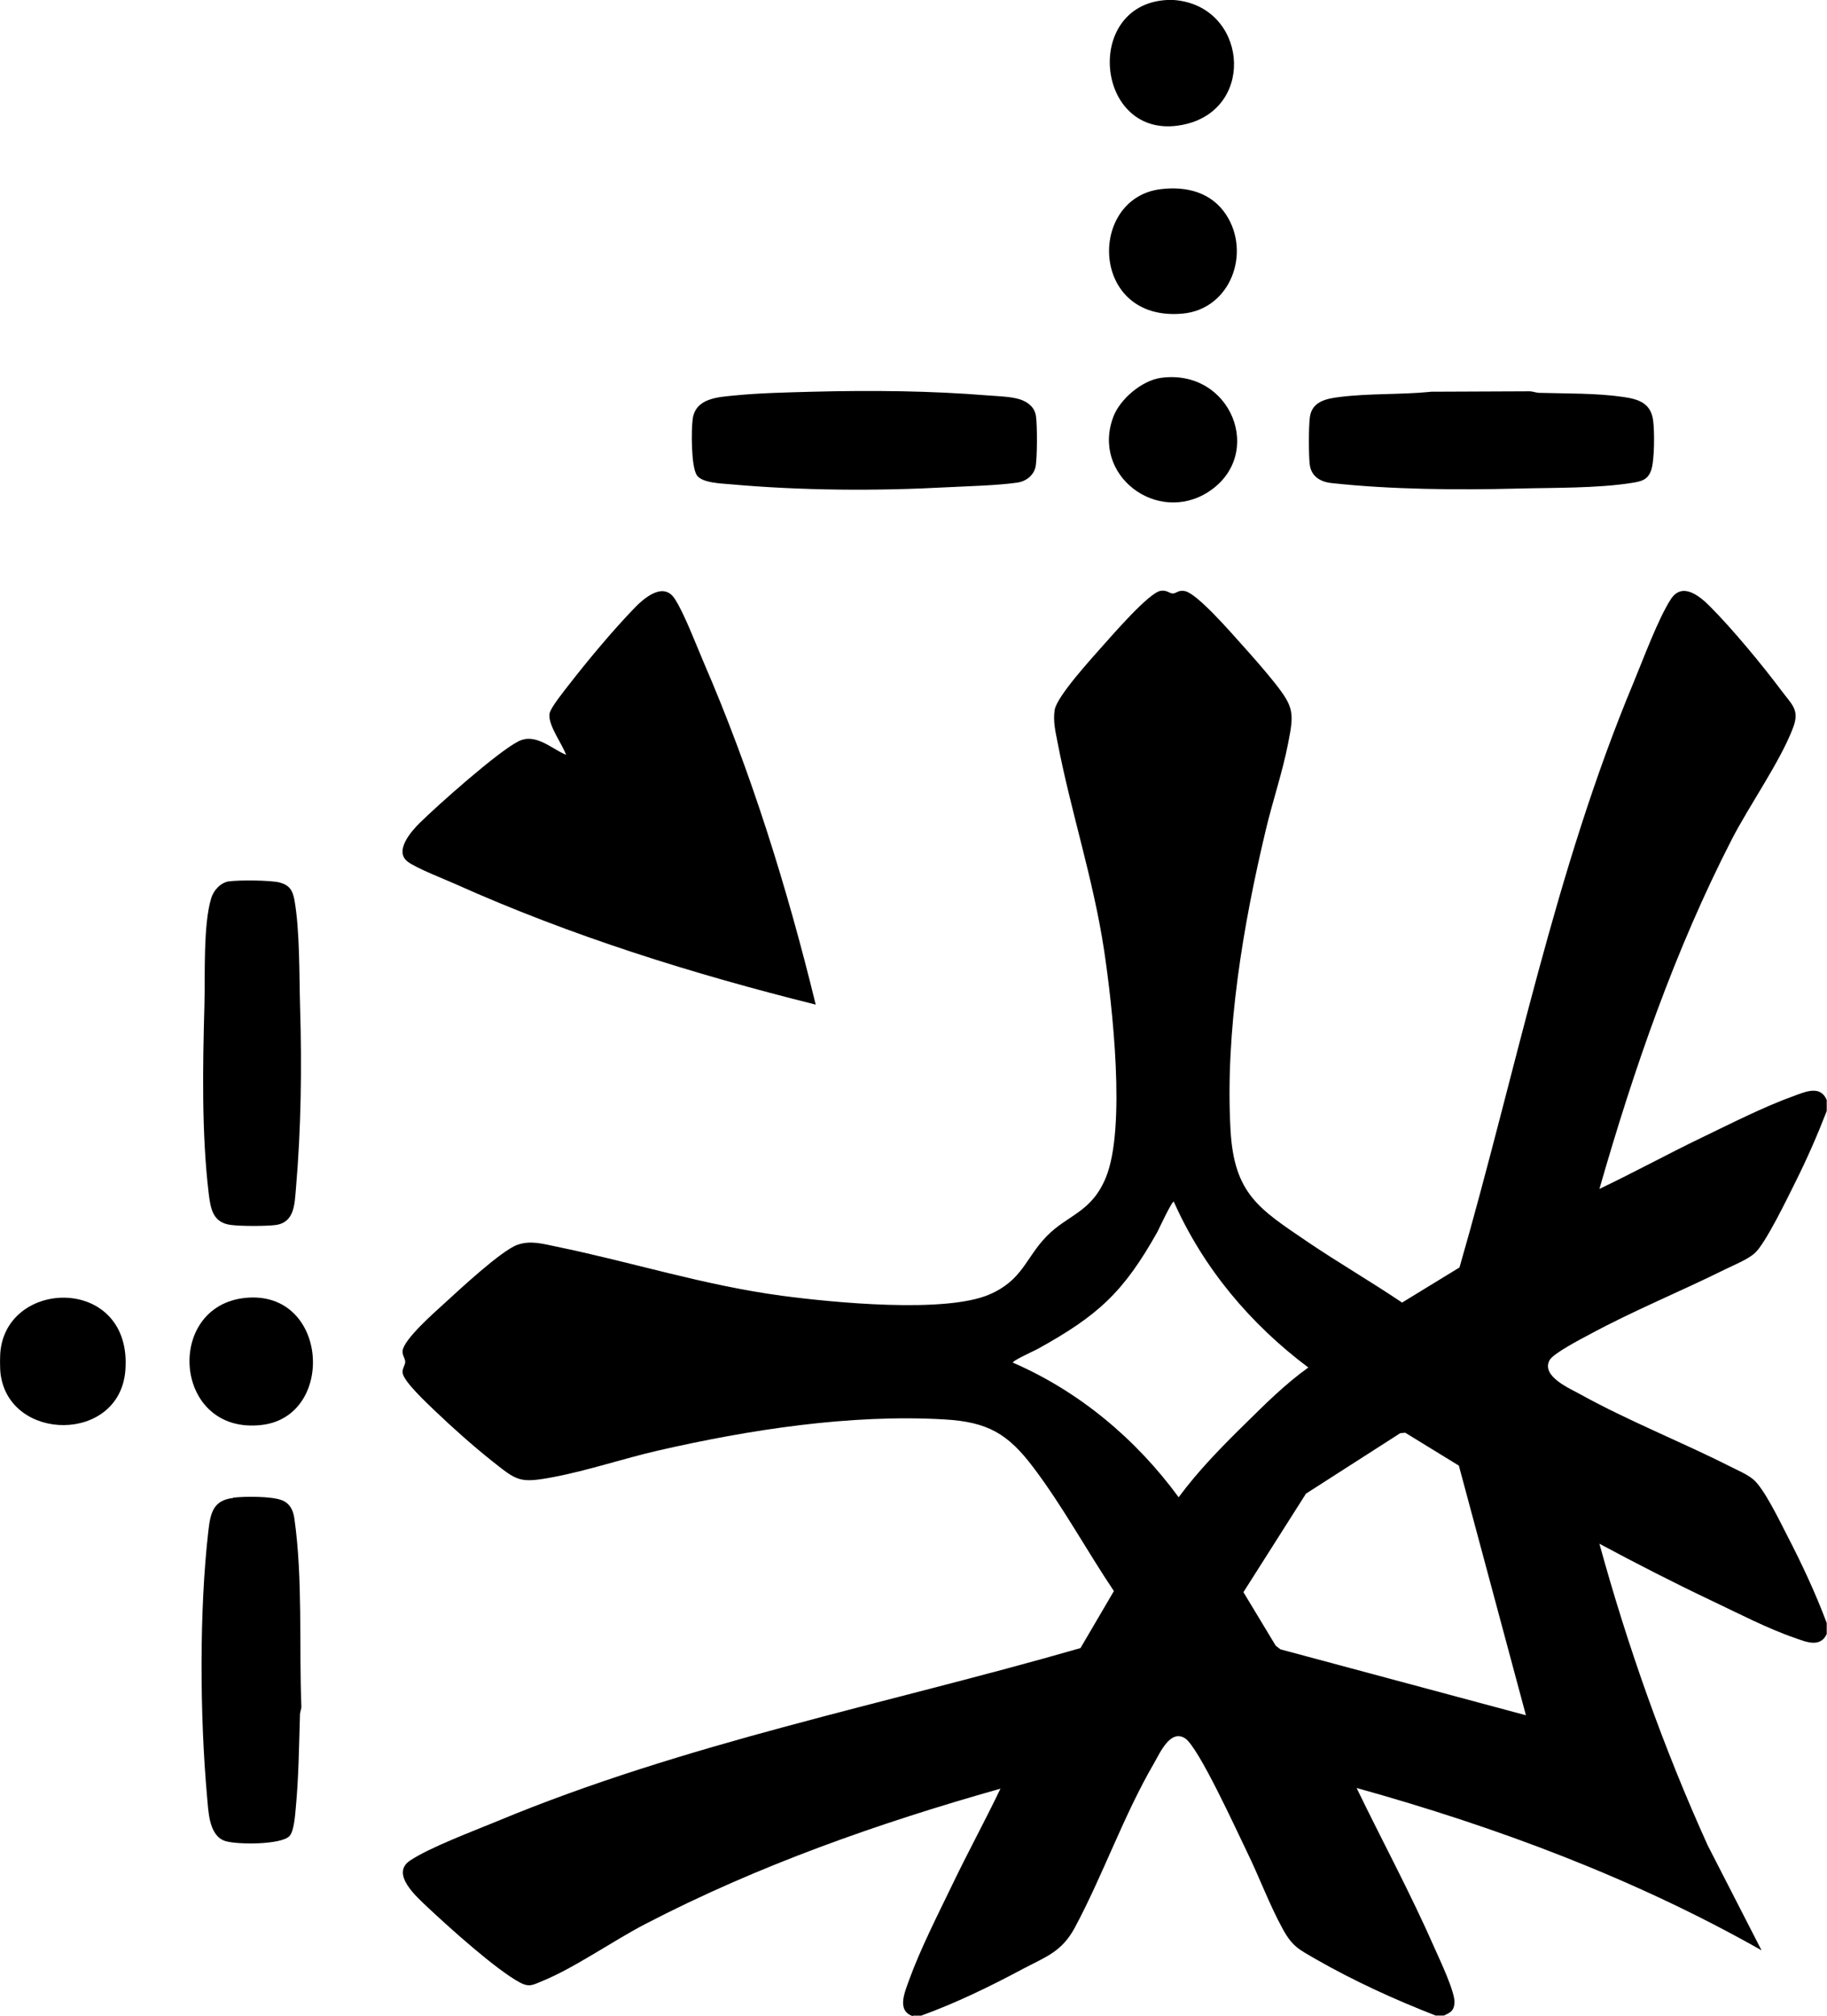 <?xml version="1.0" encoding="UTF-8"?>
<svg id="Layer_1" data-name="Layer 1" xmlns="http://www.w3.org/2000/svg" viewBox="0 0 131.74 145.3">
  <path d="M65.84,145.3c-1.22-.39-.59-1.75-.28-2.63.8-2.2,2.06-4.68,3.09-6.81,1.12-2.34,2.37-4.62,3.49-6.96-8.79,2.48-17.49,5.54-25.6,9.75-2.33,1.21-5.09,3.15-7.4,4.1-.67.27-.95.49-1.63.13-1.71-.9-5.16-4.01-6.67-5.43-.78-.74-2.71-2.41-1.27-3.37s4.56-2.12,6.27-2.83c13.58-5.65,27.98-8.42,42.07-12.48l2.41-4.11c-1.95-2.9-3.69-6.11-5.8-8.9-1.84-2.44-3.29-3.29-6.43-3.47-6.77-.39-14.08.74-20.66,2.25-2.48.57-5.02,1.43-7.5,1.9s-2.63.29-4.45-1.15c-1.36-1.08-2.9-2.45-4.15-3.65-.52-.5-2.23-2.08-2.3-2.71-.03-.32.19-.55.19-.79s-.22-.47-.19-.79c.08-.83,2.31-2.78,3-3.41,1.06-.97,4.11-3.81,5.27-4.23.96-.34,1.86-.07,2.83.13,5.5,1.13,10.59,2.78,16.26,3.54,3.61.48,11.77,1.29,14.97-.1,2.39-1.04,2.59-2.63,4.11-4.19s3.23-1.7,4.27-4.23c1.47-3.57.47-12.42-.13-16.4-.79-5.18-2.38-9.92-3.35-14.95-.15-.77-.34-1.55-.21-2.35.17-1.01,2.73-3.78,3.52-4.68.7-.78,3.27-3.75,4.11-3.9.45-.08.65.19.89.19.25,0,.39-.27.88-.17.87.17,3.31,2.98,4.03,3.78.8.89,1.71,1.92,2.45,2.85,1.37,1.74,1.39,2.14.95,4.35-.4,2.06-1.11,4.14-1.6,6.2-1.64,6.86-2.95,14.57-2.55,21.66.26,4.61,2.06,5.68,5.55,8.05,2.23,1.51,4.58,2.87,6.82,4.38l4.14-2.53c4.08-14.14,6.86-28.54,12.55-42.15.69-1.66,1.77-4.59,2.69-6.01.81-1.24,2.03-.27,2.8.5,1.65,1.65,3.78,4.23,5.19,6.11.76,1.02,1.32,1.37.81,2.69-.93,2.43-3.13,5.54-4.4,8-4.11,8-7.07,16.56-9.55,25.2,2.48-1.18,4.89-2.5,7.36-3.69,2.06-.99,4.49-2.23,6.61-2.99.85-.31,1.96-.83,2.42.27v.8c-.67,1.73-1.42,3.44-2.25,5.1-.55,1.1-2.17,4.47-2.95,5.15-.5.44-1.45.83-2.07,1.13-3.24,1.61-6.62,2.98-9.8,4.7-.6.32-2.66,1.38-2.92,1.88-.6,1.15,1.42,2.01,2.22,2.45,3.49,1.93,7.24,3.4,10.8,5.2.55.28,1.19.54,1.67.93.79.66,1.92,3.03,2.45,4.05,1.06,2.05,2.04,4.14,2.85,6.3v.8c-.47,1.01-1.51.56-2.32.27-1.91-.65-4.15-1.81-6.01-2.69-2.72-1.29-5.41-2.67-8.06-4.09,2.04,7.42,4.63,14.73,7.81,21.74l3.88,7.56c-9.15-5.18-19.07-8.88-29.2-11.7,1.86,3.84,3.9,7.61,5.62,11.53.37.84,1.5,3.19,1.44,3.97-.05.57-.29.68-.76.9h-.6c-2.96-1.15-5.91-2.5-8.67-4.08-1.19-.69-1.66-.89-2.35-2.15-.95-1.72-1.72-3.81-2.6-5.6-.7-1.43-3.47-7.52-4.45-8.15-1.06-.67-1.8,1.04-2.25,1.82-2.18,3.75-3.66,8.02-5.69,11.81-.95,1.77-2.09,2.11-3.79,3.01-2.36,1.26-4.79,2.44-7.3,3.35h-.6ZM73.04,98.2c4.79,2.08,8.87,5.5,11.95,9.7,1.41-1.91,3.06-3.59,4.75-5.25,1.46-1.44,2.92-2.9,4.6-4.1-4.18-3.13-7.57-7.16-9.7-11.95-.12-.09-1.08,1.98-1.18,2.17-2.45,4.37-4.29,6.04-8.65,8.45-.16.09-1.86.86-1.77.98ZM105.21,105.63l-3.88-2.38-.36.03-6.8,4.36-4.51,7.1,2.33,3.86.34.26,17.7,4.75-4.83-17.97Z"/>
  <path d="M.04,99c-.05-.38-.05-1.32,0-1.7.63-5.24,9.52-5.29,9,1.45-.4,5.26-8.38,5.19-9,.25Z"/>
  <path d="M84.64,0c5.24.39,5.98,7.7.89,8.94-6.49,1.57-7.61-8.6-1.39-8.94h.5Z"/>
  <path d="M58.83,72.4c-8.87-2.21-17.62-4.94-25.97-8.68-.82-.37-2.87-1.16-3.47-1.63-.99-.77.28-2.2.88-2.79,1.32-1.3,5.64-5.14,7.12-5.88,1.23-.61,2.33.51,3.43.98-.28-.79-1.29-2.11-1.2-2.94.05-.44,1.08-1.69,1.4-2.11,1.36-1.75,3.12-3.86,4.65-5.45.71-.75,2.13-2.02,2.97-.77.68,1.02,1.57,3.37,2.1,4.6,3.44,7.95,6.02,16.25,8.08,24.67Z"/>
  <path d="M16.81,107.93c.83-.1,2.72-.11,3.48.17.61.22.86.74.94,1.36.61,4.29.33,9.16.5,13.5.01.2-.1.4-.1.6-.07,2.23-.09,4.48-.3,6.7-.05.52-.12,1.68-.45,2.05-.6.65-3.83.63-4.65.36-1.18-.39-1.2-2.15-1.3-3.2-.52-5.79-.57-13.43.1-19.2.15-1.25.35-2.15,1.78-2.32Z"/>
  <path d="M16.51,63.52c.67-.11,3.04-.09,3.67.08.7.2.92.56,1.05,1.25.4,2.25.34,5.45.41,7.79.13,4.28.07,8.72-.3,13-.1,1.09-.08,2.45-1.46,2.64-.68.09-2.5.09-3.19,0-1.33-.15-1.5-1.13-1.64-2.26-.52-4.36-.43-9.2-.31-13.58.06-2.1-.1-5.79.49-7.71.17-.57.67-1.12,1.28-1.22Z"/>
  <path d="M58.61,28.23c4.21-.11,8.48-.07,12.67.27.66.05,1.62.08,2.23.27s1.09.57,1.19,1.21.1,3.15-.04,3.71c-.16.6-.7,1.01-1.31,1.09-1.48.21-3.44.25-4.97.33-5.16.28-10.56.25-15.7-.21-.65-.06-2.07-.09-2.44-.66-.41-.65-.4-3.26-.29-4.06.22-1.49,1.81-1.56,3.02-1.68,1.81-.18,3.81-.22,5.63-.27Z"/>
  <path d="M103.11,28.23l7.17-.03c.24,0,.46.1.69.11,1.98.06,4.14.01,6.1.3,1.1.16,1.96.45,2.13,1.67.11.77.11,2.9-.14,3.61s-.72.8-1.39.91c-2.51.4-5.72.34-8.29.41-4.31.11-9.1.07-13.39-.4-.8-.09-1.45-.49-1.55-1.35-.08-.69-.08-2.71.01-3.39.15-1.14,1.18-1.34,2.14-1.46,2.15-.27,4.37-.16,6.53-.37Z"/>
  <path d="M83.71,13.63c1.86-.22,3.64.23,4.7,1.84,1.81,2.76.32,6.81-3.13,7.13-6.7.62-6.87-8.34-1.57-8.97Z"/>
  <path d="M17.71,93.53c5.98-.58,6.52,8.54,1.16,9.16-6.39.74-7.04-8.59-1.16-9.16Z"/>
  <path d="M83.71,27.23c5.07-.69,7.55,5.55,3.42,8.22-3.7,2.38-8.47-1.21-6.84-5.44.49-1.27,2.06-2.59,3.42-2.78Z"/>
</svg>
